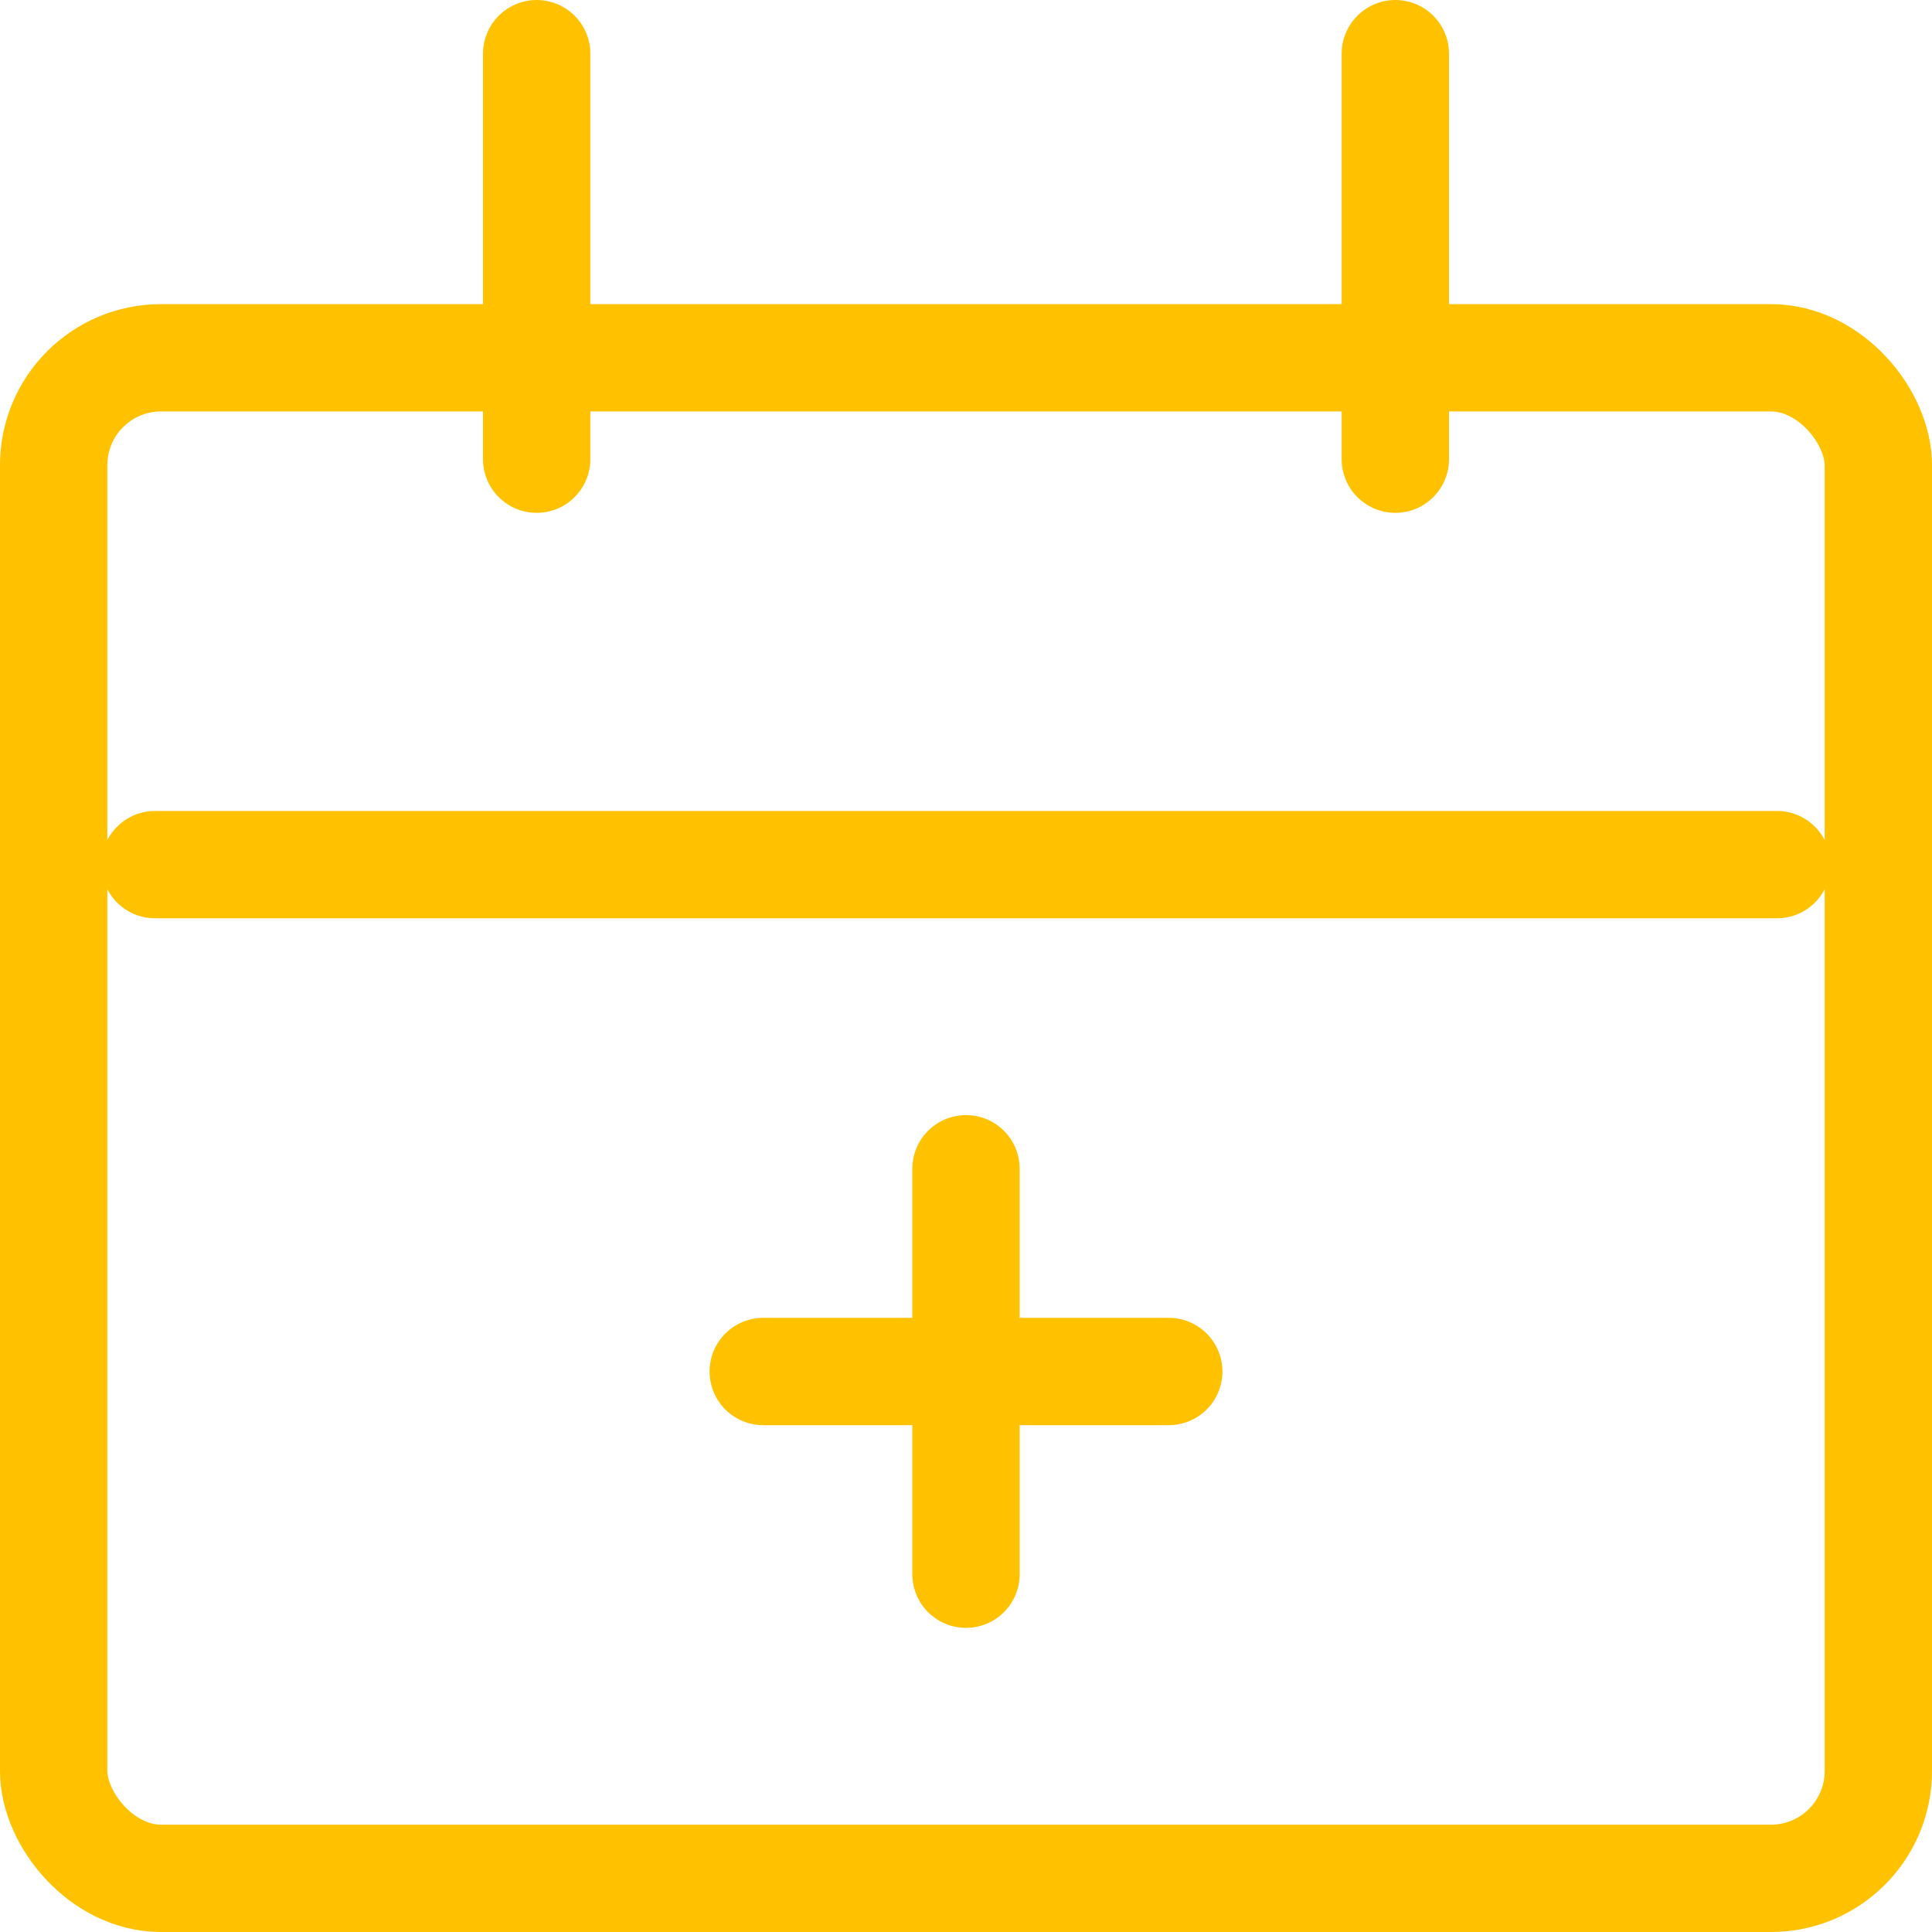 <svg width="36" height="36" viewBox="0 0 36 36" fill="none" xmlns="http://www.w3.org/2000/svg">
<rect x="1" y="6.667" width="34" height="28.333" rx="2" stroke="#FFC100" stroke-width="2"/>
<path d="M2.889 16.111H33.111" stroke="#FFC100" stroke-width="2" stroke-linecap="round"/>
<path d="M14.222 25.556H21.778" stroke="#FFC100" stroke-width="2" stroke-linecap="round"/>
<path d="M18 21.778L18 29.333" stroke="#FFC100" stroke-width="2" stroke-linecap="round"/>
<path d="M10 1L10 8.556" stroke="#FFC100" stroke-width="2" stroke-linecap="round"/>
<path d="M26 1L26 8.556" stroke="#FFC100" stroke-width="2" stroke-linecap="round"/>
</svg>
